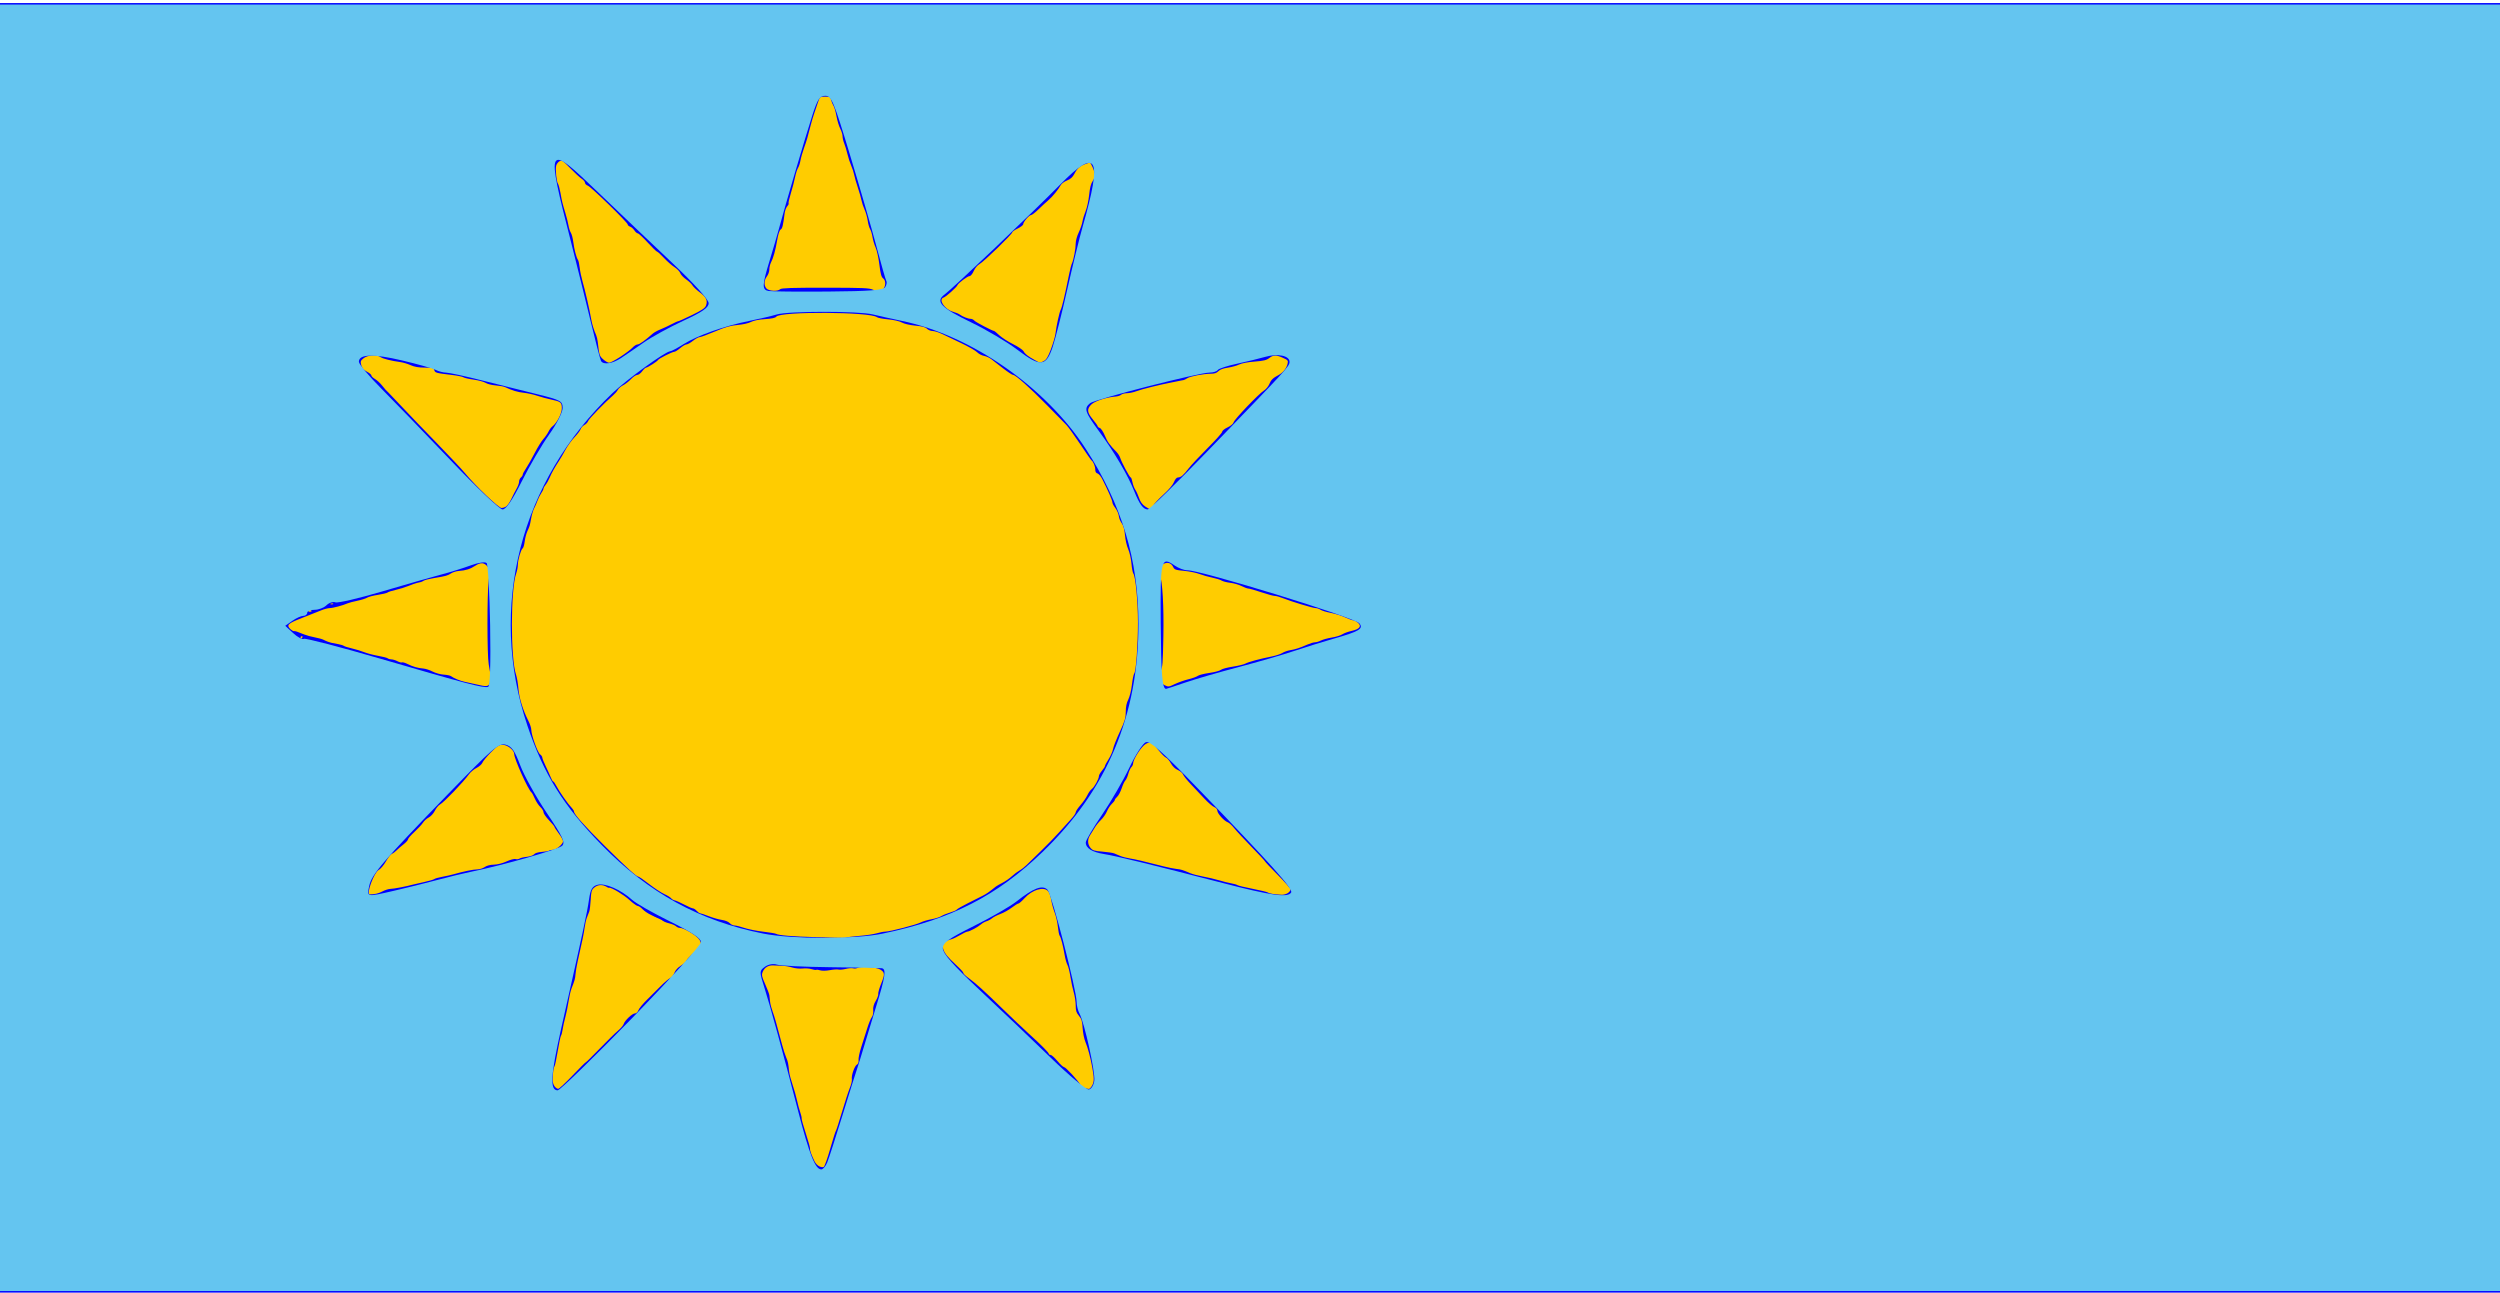 <?xml version="1.0" encoding="UTF-8" standalone="no"?>
<!-- Created with Inkscape (http://www.inkscape.org/) -->

<svg
   version="1.1"
   id="svg1"
   width="655.36"
   height="338.88"
   viewBox="0 0 655.36 338.88"
   sodipodi:docname="sol.svg"
   xml:space="preserve"
   inkscape:export-filename="sol1.png"
   inkscape:export-xdpi="96"
   inkscape:export-ydpi="96"
   xmlns:inkscape="http://www.inkscape.org/namespaces/inkscape"
   xmlns:sodipodi="http://sodipodi.sourceforge.net/DTD/sodipodi-0.dtd"
   xmlns="http://www.w3.org/2000/svg"
   xmlns:svg="http://www.w3.org/2000/svg"><defs
     id="defs1" /><sodipodi:namedview
     id="namedview1"
     pagecolor="#ffffff"
     bordercolor="#000000"
     borderopacity="0.25"
     inkscape:showpageshadow="2"
     inkscape:pageopacity="0.0"
     inkscape:pagecheckerboard="0"
     inkscape:deskcolor="#d1d1d1"
     showgrid="false" /><g
     inkscape:groupmode="layer"
     inkscape:label="Image"
     id="g1"><rect
       style="fill:#0000ff;fill-rule:evenodd;stroke-width:0.998"
       id="rect1"
       width="656.157"
       height="338.045"
       x="0"
       y="0.797" /><path
       d="m 214.765,305.75 c 0.43,0.208 0.958,0.28 1.174,0.16 0.216,-0.12 0.984,-2.279 1.707,-4.798 0.722,-2.518 1.386,-4.619 1.474,-4.668 0.088,-0.049 0.8,-2.243 1.582,-4.876 0.782,-2.633 1.715,-5.502 2.075,-6.377 0.359,-0.875 0.6,-1.89 0.534,-2.256 -0.175,-0.975 0.698,-3.503 1.332,-3.856 0.327,-0.182 0.496,-0.648 0.42,-1.164 -0.069,-0.473 0.251,-2.011 0.712,-3.419 0.461,-1.408 1.165,-3.623 1.565,-4.923 0.4,-1.3 0.946,-2.628 1.213,-2.953 0.267,-0.324 0.426,-1.119 0.352,-1.766 -0.084,-0.745 0.155,-1.647 0.652,-2.457 0.432,-0.704 0.734,-1.529 0.672,-1.834 -0.062,-0.305 0.303,-1.576 0.811,-2.825 0.947,-2.328 0.908,-2.843 -0.27,-3.567 -1.092,-0.671 -5.123,-0.93 -6.09,-0.391 -0.237,0.132 -0.709,0.161 -1.05,0.065 -0.34,-0.097 -1.212,-0.027 -1.938,0.155 -0.726,0.182 -1.578,0.257 -1.893,0.168 -0.315,-0.09 -1.335,-0.018 -2.266,0.159 -0.931,0.177 -2.053,0.2 -2.493,0.05 -0.44,-0.149 -0.913,-0.209 -1.05,-0.132 -0.137,0.076 -0.695,-0.006 -1.239,-0.183 -0.544,-0.177 -1.603,-0.253 -2.353,-0.168 -0.75,0.085 -1.973,-0.035 -2.719,-0.267 -0.745,-0.232 -1.929,-0.431 -2.629,-0.444 -0.7,-0.013 -1.71,-0.056 -2.243,-0.097 -1.322,-0.101 -2.376,0.511 -2.855,1.658 -0.346,0.829 -0.262,1.263 0.625,3.224 0.564,1.246 1.063,2.574 1.11,2.951 0.046,0.377 0.133,1.153 0.192,1.725 0.059,0.572 0.36,1.723 0.669,2.558 0.509,1.377 1.002,3.106 2.522,8.852 0.279,1.054 0.731,2.45 1.005,3.103 0.496,1.182 0.555,1.462 0.8,3.767 0.071,0.666 0.463,2.178 0.871,3.361 0.409,1.183 0.936,3.032 1.171,4.11 0.236,1.078 0.623,2.51 0.861,3.184 0.238,0.673 0.404,1.405 0.369,1.626 -0.035,0.221 0.463,2.004 1.106,3.963 0.643,1.959 1.137,3.745 1.097,3.969 -0.072,0.406 0.393,1.703 1.208,3.365 0.235,0.479 0.779,1.042 1.208,1.25 z"
       style="fill:#ffcc00"
       id="path1-6" /><path
       d="m 145.365,284.749 c 0.285,0.383 0.72,0.691 0.968,0.684 0.247,-0.007 1.926,-1.567 3.73,-3.467 1.804,-1.9 3.363,-3.457 3.464,-3.459 0.101,-0.003 1.746,-1.62 3.655,-3.594 1.909,-1.974 4.063,-4.088 4.786,-4.697 0.723,-0.61 1.405,-1.399 1.516,-1.754 0.295,-0.945 2.238,-2.784 2.963,-2.805 0.375,-0.011 0.739,-0.346 0.91,-0.838 0.157,-0.451 1.152,-1.668 2.211,-2.704 1.059,-1.036 2.707,-2.676 3.662,-3.644 0.955,-0.968 2.053,-1.894 2.439,-2.058 0.387,-0.164 0.894,-0.796 1.128,-1.403 0.269,-0.699 0.898,-1.389 1.713,-1.878 0.708,-0.425 1.358,-1.017 1.443,-1.316 0.086,-0.299 0.996,-1.258 2.024,-2.131 1.915,-1.627 2.119,-2.102 1.409,-3.288 -0.658,-1.1 -4.114,-3.192 -5.221,-3.16 -0.271,0.008 -0.704,-0.185 -0.961,-0.428 -0.257,-0.243 -1.063,-0.584 -1.791,-0.758 -0.728,-0.174 -1.518,-0.501 -1.757,-0.726 -0.238,-0.225 -1.176,-0.633 -2.083,-0.906 -0.907,-0.273 -1.913,-0.771 -2.235,-1.107 -0.322,-0.336 -0.713,-0.607 -0.87,-0.602 -0.157,0.004 -0.614,-0.326 -1.014,-0.735 -0.401,-0.409 -1.305,-0.965 -2.009,-1.236 -0.704,-0.271 -1.734,-0.943 -2.288,-1.492 -0.554,-0.55 -1.511,-1.273 -2.127,-1.608 -0.615,-0.335 -1.491,-0.84 -1.945,-1.122 -1.126,-0.7 -2.343,-0.644 -3.298,0.152 -0.69,0.575 -0.816,0.999 -0.935,3.148 -0.075,1.366 -0.246,2.774 -0.379,3.13 -0.133,0.356 -0.415,1.084 -0.627,1.618 -0.212,0.534 -0.477,1.694 -0.589,2.578 -0.184,1.456 -0.546,3.217 -1.852,9.016 -0.239,1.063 -0.483,2.511 -0.542,3.217 -0.106,1.278 -0.183,1.553 -1.031,3.711 -0.245,0.623 -0.596,2.146 -0.78,3.383 -0.184,1.238 -0.571,3.121 -0.859,4.186 -0.289,1.065 -0.607,2.514 -0.707,3.221 -0.1,0.707 -0.291,1.433 -0.424,1.613 -0.133,0.18 -0.515,1.991 -0.85,4.026 -0.334,2.034 -0.722,3.847 -0.861,4.027 -0.252,0.327 -0.438,1.692 -0.483,3.543 -0.013,0.533 0.209,1.283 0.494,1.667 z"
       style="fill:#ffcc00"
       id="path1" /><path
       d="m 181.192,245.006 c -2.52,-0.826 -4.992,-2.006 -8.16,-3.894 -0.704,-0.42 -1.86,-1.038 -2.569,-1.373 -0.709,-0.336 -1.634,-0.978 -2.056,-1.427 -0.422,-0.449 -0.974,-0.817 -1.226,-0.817 -0.253,0 -1.211,-0.687 -2.129,-1.526 -1.588,-1.451 -4.605,-3.274 -5.418,-3.274 -0.209,0 -0.843,0.424 -1.41,0.942 -0.744,0.68 -1.039,1.237 -1.058,2 -0.015,0.582 -0.081,1.346 -0.148,1.698 -0.067,0.352 -0.184,1.023 -0.262,1.49 -0.077,0.468 -0.429,1.26 -0.78,1.76 -0.368,0.524 -0.724,1.709 -0.839,2.794 m 131.198,41.115 c 0.506,-0.978 0.502,-1.857 -0.021,-4.76 -0.441,-2.444 -1.19,-5.231 -1.77,-6.585 -0.336,-0.784 -0.667,-2.422 -0.736,-3.642 -0.103,-1.82 -0.277,-2.397 -0.969,-3.22 -0.675,-0.802 -0.844,-1.336 -0.844,-2.668 0,-0.916 -0.228,-2.453 -0.507,-3.415 -0.279,-0.962 -0.676,-2.83 -0.883,-4.15 -0.207,-1.32 -0.56,-2.723 -0.784,-3.119 -0.224,-0.395 -0.55,-1.547 -0.723,-2.56 -0.427,-2.491 -0.985,-4.646 -1.313,-5.074 -0.149,-0.194 -0.363,-1.274 -0.476,-2.4 -0.113,-1.126 -0.486,-2.767 -0.828,-3.647 -0.343,-0.88 -0.75,-2.376 -0.905,-3.324 -0.155,-0.948 -0.525,-1.992 -0.821,-2.32 -1.151,-1.272 -4.141,-0.384 -6.154,1.828 -0.709,0.779 -1.44,1.416 -1.625,1.416 -0.185,0 -0.976,0.489 -1.758,1.086 -0.782,0.597 -2.116,1.341 -2.963,1.653 -0.847,0.312 -1.828,0.815 -2.18,1.117 -0.352,0.302 -1,0.655 -1.44,0.783 -0.44,0.128 -1.088,0.49 -1.44,0.803 -0.8,0.712 -3.057,1.917 -3.59,1.917 -0.22,0 -1.086,0.414 -1.925,0.92 -0.839,0.506 -1.903,1.008 -2.364,1.116 -2.829,0.662 -2.863,2.636 -0.091,5.343 0.981,0.958 2.131,2.072 2.557,2.476 0.426,0.404 0.774,0.871 0.774,1.038 0,0.167 0.612,0.746 1.36,1.288 1.89,1.368 4.033,3.307 8.994,8.14 2.349,2.288 5.384,5.168 6.744,6.4 3.177,2.876 5.302,5.018 5.302,5.343 0,0.141 0.203,0.257 0.45,0.257 0.248,0 1.053,0.72 1.79,1.6 0.737,0.88 1.516,1.6 1.731,1.6 0.431,0 3.648,3.474 4.242,4.581 0.337,0.627 1.189,1.06 2.259,1.147 0.215,0.018 0.625,-0.418 0.909,-0.968 z m -60.981,-39.16 c 1.672,-0.132 3.688,-0.436 4.48,-0.676 0.792,-0.24 1.815,-0.438 2.272,-0.44 1.183,-0.005 8.067,-1.793 9.241,-2.4 0.541,-0.28 1.807,-0.658 2.815,-0.84 1.008,-0.183 2.168,-0.549 2.58,-0.813 0.411,-0.264 1.449,-0.689 2.306,-0.944 0.857,-0.255 1.643,-0.599 1.746,-0.766 0.103,-0.167 1.411,-0.919 2.906,-1.672 1.496,-0.753 3.253,-1.639 3.906,-1.968 1.03,-0.52 1.611,-0.926 3.462,-2.416 0.195,-0.157 0.967,-0.598 1.716,-0.98 0.748,-0.382 1.857,-1.151 2.463,-1.71 0.606,-0.558 1.521,-1.246 2.032,-1.529 0.512,-0.282 1.344,-0.93 1.85,-1.44 0.506,-0.51 2.203,-2.165 3.772,-3.679 1.569,-1.514 3.716,-3.723 4.772,-4.909 1.056,-1.187 2.46,-2.738 3.12,-3.447 0.66,-0.709 1.2,-1.502 1.2,-1.761 0,-0.26 0.561,-1.11 1.247,-1.889 0.686,-0.779 1.501,-1.953 1.81,-2.609 0.31,-0.656 0.83,-1.382 1.157,-1.613 0.66,-0.468 1.866,-2.653 1.866,-3.382 0,-0.258 0.36,-0.896 0.8,-1.419 0.44,-0.523 0.8,-1.082 0.8,-1.242 0,-0.16 0.424,-0.96 0.942,-1.777 0.518,-0.817 1.043,-2.021 1.165,-2.675 0.123,-0.654 0.923,-2.684 1.778,-4.51 1.318,-2.814 1.555,-3.613 1.555,-5.24 0,-1.304 0.21,-2.332 0.656,-3.206 0.362,-0.709 0.788,-2.443 0.95,-3.862 0.162,-1.417 0.434,-2.745 0.605,-2.951 0.481,-0.58 0.983,-7.454 0.983,-13.475 6.3e-4,-5.359 -0.631,-12.006 -1.21,-12.743 -0.163,-0.207 -0.387,-1.401 -0.498,-2.652 -0.111,-1.251 -0.496,-2.939 -0.855,-3.752 -0.359,-0.812 -0.735,-2.452 -0.834,-3.645 -0.118,-1.415 -0.403,-2.484 -0.82,-3.078 -0.352,-0.5 -0.68,-1.22 -0.73,-1.6 -0.129,-0.982 -0.506,-1.854 -1.181,-2.734 -0.322,-0.42 -0.586,-0.984 -0.586,-1.255 0,-0.471 -1.196,-3.207 -2.641,-6.041 -0.375,-0.736 -0.943,-1.407 -1.261,-1.49 -0.375,-0.098 -0.578,-0.451 -0.578,-1.002 0,-0.841 -0.51,-2.098 -0.976,-2.409 -0.132,-0.088 -1.488,-2.032 -3.013,-4.32 -1.525,-2.288 -3.129,-4.52 -3.565,-4.96 -0.436,-0.44 -2.71,-2.759 -5.054,-5.154 -4.557,-4.655 -8.266,-7.966 -8.924,-7.966 -0.222,0 -1.408,-0.782 -2.636,-1.738 -1.227,-0.956 -2.616,-2.037 -3.086,-2.403 -0.47,-0.366 -1.334,-0.754 -1.92,-0.863 -0.586,-0.109 -1.392,-0.536 -1.791,-0.949 -0.399,-0.413 -2.271,-1.486 -4.16,-2.386 -1.889,-0.899 -4.157,-1.983 -5.04,-2.409 -0.883,-0.425 -1.999,-0.773 -2.48,-0.773 -0.481,0 -1.142,-0.266 -1.467,-0.591 -0.42,-0.42 -1.305,-0.656 -3.057,-0.815 -1.427,-0.129 -2.91,-0.473 -3.522,-0.817 -0.618,-0.347 -2.105,-0.689 -3.583,-0.824 -1.39,-0.127 -2.717,-0.383 -2.949,-0.57 -1.773,-1.425 -25.269,-1.555 -26.388,-0.146 -0.269,0.338 -1.19,0.54 -2.98,0.653 -1.626,0.102 -2.997,0.381 -3.68,0.748 -0.616,0.331 -2.133,0.672 -3.489,0.784 -1.851,0.154 -3.199,0.54 -5.894,1.689 -1.921,0.819 -3.738,1.489 -4.036,1.489 -0.298,0 -1.086,0.432 -1.75,0.96 -0.664,0.528 -1.44,0.96 -1.724,0.961 -0.284,4.1e-4 -1.02,0.432 -1.636,0.959 -0.616,0.527 -1.304,0.959 -1.529,0.959 -0.52,9.5e-4 -4.134,1.816 -4.281,2.15 -0.153,0.348 -2.745,2.011 -3.134,2.011 -0.174,0 -0.637,0.432 -1.027,0.96 -0.39,0.528 -0.978,0.96 -1.306,0.96 -0.328,0 -1.057,0.489 -1.62,1.088 -0.563,0.598 -1.487,1.32 -2.054,1.603 -0.567,0.284 -1.197,0.827 -1.401,1.207 -0.204,0.38 -0.748,1.015 -1.209,1.41 -2.155,1.844 -6.396,6.211 -6.573,6.768 -0.109,0.342 -0.553,0.812 -0.987,1.044 -0.434,0.232 -0.879,0.723 -0.989,1.091 -0.11,0.368 -0.825,1.317 -1.59,2.109 -0.765,0.792 -1.82,2.248 -2.346,3.236 -0.525,0.988 -1.288,2.303 -1.696,2.923 -1.192,1.816 -1.963,3.198 -2.5,4.484 -0.277,0.662 -0.75,1.491 -1.051,1.844 -0.302,0.352 -0.549,0.797 -0.549,0.988 0,0.191 -0.263,0.729 -0.584,1.196 -0.321,0.467 -0.766,1.353 -0.988,1.969 -0.222,0.616 -0.616,1.517 -0.876,2.003 -0.259,0.486 -0.608,1.638 -0.774,2.56 -0.372,2.059 -0.372,2.06 -1.003,3.437 -0.282,0.616 -0.6,1.832 -0.706,2.703 -0.106,0.87 -0.343,1.675 -0.526,1.789 -0.452,0.28 -1.262,3.05 -1.262,4.319 0,0.566 -0.201,1.599 -0.447,2.296 -1.471,4.169 -1.496,22.237 -0.036,26.494 0.241,0.704 0.524,2.36 0.628,3.68 0.192,2.436 1.183,5.643 2.597,8.4 0.429,0.836 0.779,1.913 0.779,2.394 0,1.338 1.655,5.952 2.304,6.424 0.317,0.23 0.576,0.603 0.576,0.829 0,0.226 0.412,1.262 0.916,2.302 0.504,1.04 1.097,2.359 1.319,2.931 0.222,0.572 0.503,1.04 0.625,1.04 0.122,0 0.464,0.468 0.759,1.04 0.852,1.649 3.062,4.805 4.221,6.027 0.264,0.279 0.481,0.66 0.481,0.847 0,0.671 2.809,3.809 8.076,9.024 5.869,5.81 8.294,8.022 8.793,8.022 0.179,0 1.461,0.883 2.848,1.963 1.387,1.08 3.17,2.254 3.962,2.61 0.792,0.356 1.584,0.842 1.76,1.081 0.176,0.239 0.608,0.491 0.96,0.56 0.352,0.07 1.483,0.572 2.512,1.116 1.03,0.544 2.052,0.99 2.27,0.99 0.219,0 0.659,0.288 0.977,0.64 0.319,0.352 0.726,0.64 0.904,0.64 0.179,0 1.201,0.344 2.27,0.764 1.07,0.42 2.613,0.859 3.428,0.974 0.85,0.12 1.725,0.477 2.05,0.836 0.312,0.344 0.882,0.626 1.267,0.626 0.385,0 1.506,0.277 2.491,0.616 0.985,0.339 3.204,0.785 4.93,0.991 1.726,0.206 3.283,0.465 3.459,0.576 0.634,0.4 4.277,0.704 10.56,0.88 3.52,0.099 7.328,0.259 7.68,0.13 0.352,-0.129 2.008,-0.342 3.68,-0.474 z M 100.14,233.731 c 0.741,-0.394 1.749,-0.717 2.24,-0.717 0.764,0 4.338,-0.684 5.853,-1.121 0.264,-0.076 1.56,-0.372 2.88,-0.658 1.32,-0.286 2.551,-0.644 2.735,-0.796 0.184,-0.152 1.12,-0.417 2.08,-0.588 0.96,-0.171 2.321,-0.478 3.025,-0.682 2.481,-0.719 5.132,-1.262 6.191,-1.269 0.589,-0.004 1.453,-0.277 1.92,-0.607 0.527,-0.373 1.437,-0.611 2.396,-0.629 0.926,-0.017 2.262,-0.356 3.331,-0.845 1.007,-0.461 2.047,-0.733 2.388,-0.625 0.333,0.106 0.778,0.055 0.989,-0.113 0.212,-0.168 1.076,-0.379 1.922,-0.469 0.853,-0.091 1.708,-0.388 1.92,-0.667 0.234,-0.307 1.037,-0.552 2.068,-0.63 0.927,-0.07 1.779,-0.221 1.893,-0.335 0.114,-0.114 0.532,-0.207 0.93,-0.207 0.922,0 2.691,-1.475 2.691,-2.244 0,-0.323 -0.504,-1.247 -1.12,-2.054 -0.616,-0.807 -1.12,-1.577 -1.12,-1.71 0,-0.134 -0.648,-0.919 -1.44,-1.746 -0.792,-0.827 -1.44,-1.771 -1.44,-2.099 0,-0.328 -0.367,-0.941 -0.817,-1.363 -0.449,-0.422 -1.103,-1.414 -1.452,-2.205 -0.35,-0.791 -0.738,-1.515 -0.863,-1.609 -0.878,-0.662 -4.548,-8.803 -4.548,-10.09 0,-0.998 -1.767,-2.401 -3.023,-2.401 -0.991,0 -1.425,0.279 -3.099,1.989 -1.07,1.094 -2.069,2.312 -2.219,2.707 -0.15,0.395 -0.843,1.009 -1.539,1.364 -0.696,0.355 -1.598,1.117 -2.004,1.693 -1.379,1.956 -6.567,7.355 -7.597,7.907 -0.372,0.199 -0.966,0.93 -1.321,1.625 -0.354,0.694 -1.073,1.485 -1.598,1.756 -0.525,0.271 -1.206,0.886 -1.515,1.367 -0.309,0.48 -1.318,1.572 -2.243,2.425 -0.925,0.854 -1.682,1.728 -1.682,1.942 0,0.215 -0.538,0.812 -1.195,1.328 -0.657,0.516 -1.485,1.236 -1.84,1.601 -0.355,0.365 -0.892,0.755 -1.194,0.866 -0.302,0.111 -1.003,1.005 -1.557,1.987 -0.556,0.986 -1.409,1.993 -1.905,2.249 -1.19,0.616 -3.347,6.409 -2.325,6.402 1.29,-0.009 2.268,-0.232 3.204,-0.73 z m 237.462,0.385 c 0.391,-0.274 0.711,-0.701 0.711,-0.948 0,-0.247 -1.512,-1.969 -3.36,-3.826 -1.848,-1.857 -3.36,-3.459 -3.36,-3.56 0,-0.101 -1.57,-1.791 -3.489,-3.756 -1.919,-1.964 -3.971,-4.177 -4.56,-4.917 -0.589,-0.74 -1.359,-1.444 -1.711,-1.565 -0.937,-0.321 -2.72,-2.315 -2.72,-3.041 0,-0.375 -0.325,-0.749 -0.812,-0.934 -0.446,-0.17 -1.634,-1.199 -2.64,-2.286 -1.006,-1.088 -2.598,-2.781 -3.539,-3.763 -0.941,-0.982 -1.836,-2.106 -1.989,-2.497 -0.153,-0.391 -0.77,-0.916 -1.371,-1.167 -0.691,-0.289 -1.363,-0.937 -1.828,-1.766 -0.405,-0.72 -0.978,-1.386 -1.275,-1.48 -0.297,-0.094 -1.229,-1.032 -2.073,-2.083 -1.572,-1.96 -2.041,-2.177 -3.247,-1.501 -1.118,0.627 -3.307,4.022 -3.307,5.129 0,0.271 -0.205,0.698 -0.455,0.948 -0.25,0.25 -0.614,1.046 -0.808,1.768 -0.195,0.723 -0.544,1.504 -0.775,1.735 -0.232,0.232 -0.666,1.157 -0.965,2.057 -0.299,0.899 -0.825,1.89 -1.17,2.202 -0.345,0.312 -0.627,0.696 -0.627,0.853 0,0.157 -0.344,0.604 -0.763,0.993 -0.42,0.389 -1.001,1.277 -1.292,1.973 -0.291,0.696 -0.991,1.706 -1.557,2.245 -0.565,0.538 -1.316,1.475 -1.668,2.08 -0.352,0.606 -0.881,1.466 -1.177,1.912 -0.732,1.106 -0.71,2.324 0.059,3.301 0.555,0.706 0.975,0.844 3.12,1.023 1.363,0.114 2.766,0.324 3.118,0.467 0.352,0.143 1.072,0.445 1.6,0.672 0.528,0.227 1.68,0.524 2.56,0.661 1.451,0.226 3.201,0.637 8.96,2.106 1.056,0.269 2.496,0.554 3.2,0.633 1.274,0.143 1.547,0.227 3.68,1.135 0.616,0.262 2.128,0.656 3.36,0.875 1.232,0.219 3.104,0.659 4.16,0.977 1.056,0.319 2.496,0.678 3.2,0.798 0.704,0.12 1.424,0.331 1.6,0.469 0.176,0.138 1.976,0.571 4,0.963 2.024,0.392 3.825,0.83 4.001,0.974 0.32,0.261 1.679,0.485 3.528,0.583 0.533,0.028 1.289,-0.173 1.68,-0.447 z m -26.049,-56.053 c 1.078,-0.268 2.176,-0.668 2.44,-0.888 0.264,-0.22 1.624,-0.566 3.023,-0.768 1.399,-0.202 2.767,-0.567 3.04,-0.811 0.273,-0.243 1.649,-0.614 3.057,-0.825 1.408,-0.21 2.92,-0.576 3.36,-0.812 0.847,-0.455 3.661,-1.217 6.931,-1.877 1.084,-0.219 2.323,-0.628 2.753,-0.91 0.43,-0.282 1.343,-0.606 2.029,-0.72 1.422,-0.237 2.583,-0.616 4.523,-1.477 0.746,-0.331 1.653,-0.602 2.016,-0.602 0.363,0 1.065,-0.21 1.561,-0.466 0.496,-0.256 1.775,-0.607 2.843,-0.779 1.068,-0.172 2.309,-0.553 2.757,-0.847 0.449,-0.294 1.558,-0.699 2.466,-0.901 2.091,-0.465 2.686,-1.26 1.605,-2.147 -0.415,-0.341 -0.964,-0.62 -1.22,-0.62 -0.255,0 -1.211,-0.349 -2.125,-0.776 -0.913,-0.427 -2.596,-0.953 -3.74,-1.169 -1.144,-0.216 -2.364,-0.587 -2.711,-0.824 -0.347,-0.237 -0.913,-0.431 -1.257,-0.431 -0.724,0 -6.367,-1.71 -8.571,-2.597 -0.825,-0.332 -1.805,-0.603 -2.179,-0.603 -0.374,0 -1.959,-0.432 -3.522,-0.96 -1.563,-0.528 -3.073,-0.96 -3.354,-0.96 -0.281,0 -1.092,-0.296 -1.801,-0.658 -0.709,-0.362 -2.035,-0.744 -2.947,-0.85 -0.912,-0.106 -1.946,-0.373 -2.298,-0.593 -0.352,-0.22 -1.447,-0.563 -2.433,-0.763 -0.986,-0.199 -2.498,-0.629 -3.36,-0.956 -0.862,-0.327 -2.683,-0.698 -4.047,-0.825 -2.255,-0.21 -2.517,-0.307 -2.882,-1.069 -1.067,-2.226 -4.367,-0.437 -3.494,1.895 0.725,1.937 1.103,8.396 0.955,16.325 -0.132,7.096 -0.225,8.266 -0.718,9.018 -0.84,1.282 -0.35,3.102 1.021,3.792 0.98,0.493 1.101,0.481 2.673,-0.272 0.906,-0.433 2.528,-1.007 3.606,-1.276 z m -183.128,0.951 c 0.333,-0.871 0.295,-1.461 -0.313,-4.88 -0.43,-2.42 -0.437,-18.395 -0.009,-21.884 0.322,-2.628 0.301,-2.908 -0.273,-3.68 -0.834,-1.122 -1.81,-1.205 -3.223,-0.274 -1.319,0.869 -2.525,1.254 -4.305,1.376 -0.666,0.045 -1.577,0.322 -2.024,0.615 -0.939,0.615 -1.396,0.743 -4.446,1.241 -1.232,0.201 -2.456,0.506 -2.72,0.677 -0.264,0.171 -0.624,0.343 -0.8,0.381 -0.176,0.039 -0.626,0.139 -1,0.223 -0.374,0.084 -1.382,0.441 -2.24,0.794 -0.858,0.353 -2.352,0.815 -3.32,1.028 -0.968,0.213 -1.928,0.519 -2.133,0.682 -0.205,0.162 -1.357,0.444 -2.56,0.626 -1.203,0.182 -2.479,0.517 -2.836,0.744 -0.357,0.227 -1.509,0.589 -2.56,0.804 -1.051,0.215 -2.198,0.521 -2.55,0.679 -1.199,0.539 -3.838,1.24 -4.679,1.243 -0.462,0.002 -1.47,0.268 -2.24,0.592 -0.77,0.324 -3.021,1.217 -5.001,1.984 -3.776,1.463 -4.21,1.896 -3,2.991 0.33,0.299 0.726,0.514 0.88,0.479 0.289,-0.066 0.755,0.085 2.68,0.867 0.616,0.25 1.87,0.593 2.787,0.762 0.917,0.169 1.925,0.446 2.24,0.615 0.315,0.169 0.861,0.412 1.213,0.539 0.655,0.237 0.787,0.267 2.72,0.625 0.616,0.114 1.264,0.32 1.44,0.457 0.176,0.138 1.112,0.431 2.08,0.652 0.968,0.221 2.413,0.662 3.212,0.981 0.798,0.319 2.454,0.756 3.68,0.971 1.226,0.216 2.365,0.513 2.532,0.661 0.167,0.148 0.599,0.269 0.96,0.27 0.361,0.001 1.067,0.216 1.569,0.478 0.502,0.262 1.037,0.4 1.189,0.306 0.152,-0.094 0.821,0.103 1.487,0.436 1.387,0.695 2.683,1.063 4.163,1.182 0.568,0.046 1.644,0.402 2.393,0.792 0.748,0.39 2.05,0.751 2.892,0.801 0.842,0.051 1.71,0.233 1.927,0.405 0.63,0.499 2.55,1.288 3.595,1.478 0.528,0.096 1.824,0.384 2.88,0.64 2.879,0.699 3.324,0.656 3.712,-0.36 z m -49.152,-11.92 c 0.109,-0.176 0.045,-0.32 -0.141,-0.32 -0.186,0 -0.339,0.144 -0.339,0.32 0,0.176 0.064,0.32 0.141,0.32 0.078,0 0.23,-0.144 0.339,-0.32 z m 2.4,-6.861 c 0,-0.338 -0.614,-0.48 -0.797,-0.184 -0.111,0.179 0.024,0.325 0.298,0.325 0.274,0 0.499,-0.064 0.499,-0.141 z m 5.673,-1.972 c -0.106,-0.106 -0.382,-0.118 -0.613,-0.025 -0.255,0.102 -0.179,0.178 0.193,0.193 0.337,0.014 0.526,-0.062 0.42,-0.168 z m 214.945,-25.684 c 0.261,-0.505 1.485,-1.831 2.721,-2.949 1.347,-1.218 2.441,-2.516 2.731,-3.243 0.3,-0.749 0.7,-1.215 1.047,-1.222 0.779,-0.014 1.418,-0.555 2.802,-2.367 0.654,-0.857 2.902,-3.264 4.995,-5.35 2.093,-2.085 3.806,-4.007 3.806,-4.27 0,-0.263 0.635,-0.777 1.411,-1.142 0.848,-0.398 1.485,-0.942 1.597,-1.362 0.211,-0.79 6.589,-7.451 7.979,-8.333 0.499,-0.316 1.102,-1.044 1.342,-1.616 0.482,-1.153 0.946,-1.61 2.465,-2.424 1.195,-0.641 2.052,-1.723 2.347,-2.966 0.19,-0.801 0.084,-0.937 -1.186,-1.513 -1.799,-0.816 -2.546,-0.806 -3.633,0.049 -0.697,0.548 -1.514,0.744 -3.851,0.92 -1.749,0.132 -3.406,0.448 -4.038,0.771 -0.59,0.3 -1.918,0.67 -2.951,0.821 -1.221,0.178 -2.094,0.505 -2.492,0.933 -0.428,0.46 -1.013,0.659 -1.935,0.659 -1.951,0 -5.431,0.665 -6.237,1.192 -0.387,0.253 -0.819,0.466 -0.96,0.475 -0.141,0.008 -0.401,0.055 -0.577,0.104 -0.176,0.049 -1.256,0.266 -2.4,0.482 -3.191,0.603 -8.015,1.804 -9.44,2.349 -0.704,0.269 -1.791,0.496 -2.416,0.504 -0.625,0.008 -1.311,0.189 -1.525,0.403 -0.214,0.214 -0.855,0.423 -1.424,0.465 -2.34,0.173 -5.374,1.147 -6.318,2.029 -1.284,1.199 -1.21,2.103 0.323,3.958 0.704,0.852 1.28,1.668 1.28,1.813 0,0.145 0.252,0.346 0.56,0.448 0.308,0.101 0.906,1.011 1.329,2.022 0.705,1.685 1.151,2.307 3.106,4.336 0.372,0.386 0.785,1.061 0.919,1.501 0.35,1.151 2.48,5.12 2.748,5.12 0.124,0 0.325,0.54 0.446,1.2 0.121,0.66 0.457,1.56 0.748,2 0.291,0.44 0.748,1.445 1.016,2.233 0.327,0.961 0.846,1.672 1.575,2.16 1.387,0.928 1.519,0.916 2.091,-0.19 z m -169.687,0.25 c 0.357,-0.191 0.995,-1.091 1.419,-2 0.424,-0.909 1.058,-2.155 1.41,-2.768 0.352,-0.613 0.64,-1.424 0.64,-1.801 0,-0.377 0.216,-0.865 0.48,-1.084 0.264,-0.219 0.48,-0.563 0.48,-0.765 0,-0.202 0.39,-0.94 0.866,-1.641 0.476,-0.701 1.494,-2.498 2.261,-3.994 0.767,-1.496 1.789,-3.152 2.27,-3.68 0.481,-0.528 1.084,-1.392 1.339,-1.92 0.255,-0.528 0.701,-1.137 0.99,-1.354 1.212,-0.908 2.514,-3.379 2.514,-4.769 0,-1.583 -0.238,-1.775 -2.88,-2.329 -0.968,-0.203 -2.552,-0.638 -3.52,-0.967 -0.968,-0.329 -2.568,-0.683 -3.555,-0.787 -1.618,-0.171 -3.092,-0.616 -4.925,-1.487 -0.352,-0.167 -1.459,-0.367 -2.459,-0.445 -1.001,-0.077 -2.179,-0.376 -2.62,-0.665 -0.44,-0.288 -1.853,-0.67 -3.141,-0.848 -1.287,-0.178 -2.503,-0.459 -2.701,-0.623 -0.198,-0.164 -1.638,-0.449 -3.2,-0.632 -3.968,-0.466 -4.211,-0.535 -4.44,-1.254 -0.178,-0.56 -0.488,-0.64 -2.501,-0.646 -1.598,-0.005 -2.726,-0.201 -3.7,-0.643 -0.771,-0.35 -1.995,-0.716 -2.72,-0.814 -2.378,-0.321 -4.507,-0.86 -5.15,-1.302 -1.022,-0.703 -3.385,-0.546 -4.437,0.295 -0.814,0.651 -0.879,0.839 -0.626,1.814 0.205,0.791 0.605,1.256 1.468,1.703 0.652,0.338 1.186,0.786 1.186,0.995 0,0.209 0.42,0.628 0.934,0.931 0.514,0.303 1.308,1.018 1.765,1.589 0.928,1.159 1.242,1.507 1.846,2.052 0.228,0.206 1.855,1.918 3.615,3.804 1.76,1.887 5.814,6.11 9.01,9.386 3.195,3.276 6.507,6.804 7.36,7.841 2.781,3.382 8.839,9.154 9.608,9.154 0.255,0 0.756,-0.156 1.113,-0.347 z m 30.029,-39.297 c 1.32,-0.859 2.749,-1.939 3.176,-2.399 0.427,-0.46 1.025,-0.837 1.33,-0.837 0.489,0 1.992,-1.073 3.974,-2.835 0.352,-0.313 1.27,-0.817 2.039,-1.12 0.77,-0.303 2.065,-0.905 2.877,-1.338 0.813,-0.433 1.602,-0.787 1.754,-0.787 0.152,0 1.781,-0.731 3.62,-1.625 2.554,-1.241 3.419,-1.824 3.664,-2.468 0.499,-1.313 0.085,-2.206 -1.612,-3.472 -0.861,-0.643 -1.732,-1.472 -1.937,-1.842 -0.204,-0.37 -0.942,-1.071 -1.638,-1.557 -0.697,-0.486 -1.401,-1.237 -1.565,-1.668 -0.164,-0.432 -0.844,-1.13 -1.511,-1.553 -0.667,-0.423 -1.902,-1.508 -2.745,-2.412 -0.843,-0.904 -1.654,-1.643 -1.802,-1.643 -0.148,0 -1.258,-1.078 -2.467,-2.396 -1.209,-1.318 -2.374,-2.398 -2.59,-2.4 -0.216,-0.002 -0.625,-0.358 -0.909,-0.791 -0.284,-0.433 -0.791,-0.875 -1.127,-0.982 -0.336,-0.107 -0.611,-0.356 -0.611,-0.554 0,-0.527 -9.559,-9.837 -10.446,-10.174 -0.414,-0.158 -0.754,-0.503 -0.754,-0.767 0,-0.264 -0.391,-0.736 -0.869,-1.048 -0.478,-0.312 -1.825,-1.556 -2.994,-2.763 -1.909,-1.972 -2.194,-2.159 -2.807,-1.831 -0.375,0.201 -0.774,0.732 -0.887,1.181 -0.241,0.96 0.097,4.252 0.487,4.744 0.148,0.188 0.426,1.205 0.617,2.261 0.45,2.495 0.527,2.811 1.278,5.28 0.348,1.144 0.729,2.656 0.848,3.36 0.118,0.704 0.399,1.568 0.623,1.92 0.224,0.352 0.509,1.432 0.633,2.4 0.257,2.005 0.814,4.147 1.22,4.686 0.151,0.201 0.359,1.137 0.463,2.08 0.103,0.943 0.442,2.578 0.753,3.634 0.643,2.182 1.892,7.609 2.246,9.76 0.223,1.355 0.685,2.855 1.328,4.32 0.155,0.352 0.338,1.144 0.408,1.76 0.395,3.488 0.456,3.681 1.435,4.556 0.544,0.486 1.24,0.884 1.545,0.884 0.305,-4.7e-4 1.635,-0.704 2.955,-1.563 z m 110.991,1.109 c 0.677,-0.35 1.109,-1.069 1.876,-3.12 0.548,-1.466 1.071,-3.241 1.161,-3.945 0.303,-2.359 1.051,-5.753 1.415,-6.426 0.334,-0.617 1.074,-3.755 2.183,-9.254 0.248,-1.232 0.587,-2.528 0.753,-2.88 0.435,-0.924 0.98,-3.833 0.98,-5.236 0,-0.662 0.349,-1.928 0.776,-2.812 0.427,-0.884 0.87,-2.171 0.985,-2.86 0.115,-0.688 0.496,-1.951 0.847,-2.805 0.351,-0.854 0.763,-2.764 0.916,-4.243 0.192,-1.862 0.48,-2.975 0.935,-3.614 0.713,-1.001 0.651,-2.271 -0.193,-3.949 -0.515,-1.023 -0.366,-0.979 -1.714,-0.509 -1.427,0.498 -2.162,1.154 -2.908,2.596 -0.438,0.847 -1.005,1.359 -1.903,1.718 -0.704,0.282 -1.443,0.819 -1.642,1.193 -0.593,1.115 -2.271,3.156 -3.299,4.015 -0.528,0.441 -1.665,1.491 -2.526,2.334 -0.861,0.843 -1.748,1.533 -1.972,1.533 -0.502,0 -2.063,1.813 -2.063,2.396 0,0.235 -0.648,0.741 -1.44,1.124 -0.792,0.383 -1.44,0.841 -1.44,1.017 0,0.469 -7.453,7.694 -8.569,8.306 -0.549,0.301 -1.198,1.081 -1.533,1.84 -0.327,0.742 -0.802,1.318 -1.087,1.318 -0.525,0 -2.954,1.83 -3.181,2.396 -0.22,0.55 -2.995,3.027 -3.609,3.222 -1.482,0.47 0.211,3.086 2.402,3.711 0.735,0.21 1.552,0.544 1.816,0.744 0.721,0.545 2.195,1.127 2.856,1.127 0.322,0 0.763,0.213 0.979,0.474 0.331,0.399 4.783,2.726 5.215,2.726 0.077,0 0.671,0.5 1.319,1.112 0.648,0.611 2.266,1.655 3.595,2.32 1.329,0.665 2.569,1.496 2.757,1.848 0.395,0.743 1.12,1.316 2.93,2.32 1.538,0.853 1.296,0.826 2.38,0.265 z m -42.191,-18.745 c 0.804,-0.804 0.835,-2.384 0.057,-2.942 -0.442,-0.316 -0.676,-1.184 -0.966,-3.569 -0.21,-1.733 -0.652,-3.749 -0.981,-4.48 -0.329,-0.731 -0.7,-1.977 -0.825,-2.769 -0.124,-0.792 -0.407,-1.728 -0.629,-2.08 -0.221,-0.352 -0.505,-1.36 -0.631,-2.24 -0.126,-0.88 -0.494,-2.176 -0.819,-2.88 -0.325,-0.704 -0.684,-1.784 -0.799,-2.4 -0.115,-0.616 -0.548,-2.128 -0.962,-3.36 -0.414,-1.232 -0.848,-2.744 -0.963,-3.36 -0.116,-0.616 -0.468,-1.696 -0.782,-2.4 -0.314,-0.704 -0.758,-2.072 -0.986,-3.04 -0.228,-0.968 -0.608,-2.223 -0.844,-2.79 -0.236,-0.566 -0.43,-1.402 -0.43,-1.857 0,-0.455 -0.276,-1.359 -0.613,-2.01 -0.337,-0.651 -0.78,-2.119 -0.983,-3.263 -0.204,-1.144 -0.553,-2.368 -0.777,-2.72 -0.223,-0.352 -0.503,-1.036 -0.623,-1.52 -0.194,-0.789 -0.358,-0.88 -1.585,-0.88 -1.348,0 -1.376,0.023 -1.879,1.52 -0.281,0.836 -0.733,2.168 -1.004,2.96 -0.271,0.792 -0.657,2.088 -0.856,2.88 -0.81,3.219 -1.065,4.09 -1.778,6.08 -0.41,1.144 -0.836,2.641 -0.947,3.327 -0.111,0.686 -0.394,1.55 -0.629,1.92 -0.235,0.37 -0.593,1.492 -0.795,2.493 -0.202,1.001 -0.702,2.902 -1.11,4.226 -0.408,1.324 -0.665,2.484 -0.57,2.579 0.095,0.095 -0.064,0.434 -0.353,0.753 -0.289,0.319 -0.597,1.148 -0.685,1.842 -0.411,3.24 -0.6,4.01 -1.047,4.26 -0.296,0.166 -0.646,1.242 -0.91,2.795 -0.46,2.71 -0.989,4.604 -1.643,5.886 -0.225,0.44 -0.409,1.249 -0.41,1.797 -10e-4,0.548 -0.29,1.363 -0.642,1.81 -0.778,0.989 -0.826,2.377 -0.11,3.167 0.621,0.687 2.96,0.808 3.582,0.185 0.305,-0.305 3.104,-0.398 11.824,-0.393 9.929,0.006 11.57,0.076 12.544,0.534 1.491,0.701 1.805,0.694 2.56,-0.061 z"
       style="fill:#ffcc00"
       id="path1-8"
       sodipodi:nodetypes="cssssssssssscssssssssssssssssssssssssssssssssssssssssscsssssssssssssssssssssssssssssssssssssssssssssssssssssssssssssssssssssssssssssssssssssssssssssssssssssssssssssssssssssssssssssssssssssscssssssssssssssssssssssssssssssssssscsssssssssssssssssssssssssssssssssssssssssssssssssssssssssssssssssssssssssssssssssssssssssssssssssssssscsssssssssssssscsssssssssssssssssssssssssssssssssssssssssssssscssscsssssssssssssssssssssssssssssssscssssscssssssssssssssssssssssssssssssssssssssssssssssssssssssssssssssssssssssssssssssssssssssssssssssssssssssssssssssssssssssssssssssssscssscsss" /><path
       style="fill:#64c5f0;fill-opacity:1;stroke-width:0.797"
       d="M 0,169.82 V 1.196 H 328.079 656.157 V 169.82 338.443 H 328.079 0 Z m 216.842,134.939 c 0.41,-0.987 2.238,-6.637 4.061,-12.557 1.823,-5.92 3.512,-11.301 3.752,-11.959 0.24,-0.658 1.074,-3.349 1.853,-5.98 0.779,-2.631 2.195,-7.295 3.147,-10.365 2.456,-7.919 2.746,-9.942 1.446,-10.09 -0.598,-0.068 -6.648,-0.185 -13.445,-0.259 -6.797,-0.074 -13.094,-0.379 -13.994,-0.677 -0.954,-0.316 -2.268,-0.08 -3.151,0.566 -1.461,1.068 -1.466,1.259 -0.155,5.385 1.604,5.049 4.753,16.565 8.909,32.581 2.948,11.363 4.456,15.148 6.034,15.148 0.438,0 1.132,-0.807 1.542,-1.794 z m -51.333,-37.669 c 10.045,-10.304 18.263,-19.363 18.263,-20.131 0,-0.978 -2.438,-2.599 -8.129,-5.404 -4.471,-2.204 -8.956,-4.763 -9.966,-5.687 -2.86,-2.617 -7.011,-4.434 -8.993,-3.936 -1.41,0.354 -1.906,1.192 -2.277,3.852 -0.467,3.342 -1.536,8.3 -7.264,33.696 -2.827,12.532 -3.049,16.344 -0.952,16.344 0.581,0 9.274,-8.43 19.319,-18.734 z m 121.362,16.161 c 0.261,-2.259 -2.595,-15.151 -3.888,-17.547 -0.411,-0.761 -0.747,-2.112 -0.747,-3 0,-3.071 -6.531,-28.307 -7.619,-29.442 -1.32,-1.376 -3.676,-0.491 -8.186,3.078 -1.612,1.275 -6.608,4.154 -11.103,6.398 -6.811,3.4 -8.172,4.384 -8.172,5.912 0,1.314 2.75,4.41 9.71,10.933 5.341,5.005 13.682,12.951 18.537,17.657 4.854,4.706 9.364,8.47 10.022,8.365 0.658,-0.105 1.308,-1.164 1.446,-2.353 z m -55.513,-38.505 c 17.963,-3.74 29.947,-9.862 41.987,-21.451 16.887,-16.255 25.141,-35.936 25.1,-59.853 -0.028,-16.78 -4.41,-31.267 -13.867,-45.843 -10.468,-16.136 -29.995,-29.706 -48.185,-33.483 -2.631,-0.546 -6.039,-1.307 -7.574,-1.689 -3.655,-0.911 -22.227,-0.907 -25.195,0.007 -1.271,0.391 -4.464,1.142 -7.095,1.669 -6.539,1.309 -13.75,3.851 -17.324,6.107 -1.636,1.033 -3.225,1.878 -3.53,1.878 -1.19,0 -11.358,7.37 -15.122,10.962 -24.23,23.117 -32.719,56.3 -22.3,87.17 4.333,12.838 9.394,20.961 19.497,31.294 12.279,12.559 25.638,19.889 42.314,23.217 7.449,1.487 24.188,1.496 31.293,0.017 z M 103.247,233.518 c 3.07,-0.706 8.098,-1.958 11.174,-2.782 3.076,-0.824 7.202,-1.827 9.169,-2.229 8.417,-1.721 22.794,-5.831 23.769,-6.796 0.878,-0.869 0.187,-2.342 -4.057,-8.645 -2.813,-4.179 -5.936,-9.793 -6.94,-12.477 -1.427,-3.815 -2.263,-4.989 -3.835,-5.384 -1.79,-0.449 -3.441,0.97 -15.081,12.966 -17.037,17.557 -20.069,21.094 -20.673,24.116 -0.585,2.924 -0.753,2.892 6.474,1.23 z m 235.217,0.449 c 0.571,-0.923 -5.381,-7.572 -24.108,-26.932 -9.72,-10.049 -12.906,-12.889 -13.988,-12.47 -0.77,0.299 -2.698,3.277 -4.284,6.619 -1.586,3.342 -4.812,8.909 -7.17,12.371 -2.358,3.462 -4.287,6.744 -4.287,7.293 0,1.492 1.664,2.547 4.784,3.034 3.097,0.483 12.503,2.779 31.094,7.589 12.823,3.318 17.085,3.91 17.959,2.496 z M 128.489,164.031 c -0.149,-8.656 -0.567,-16.048 -0.929,-16.427 -0.367,-0.385 -2.185,-0.124 -4.114,0.592 -1.901,0.705 -5.429,1.8 -7.841,2.434 -2.412,0.634 -9.374,2.627 -15.471,4.429 -6.097,1.802 -11.595,3.081 -12.218,2.842 -0.622,-0.239 -1.669,0.103 -2.325,0.759 -0.656,0.656 -2.065,1.194 -3.13,1.194 -1.065,0 -1.936,0.359 -1.936,0.797 0,0.439 -0.458,0.797 -1.019,0.797 -0.56,0 -1.852,0.584 -2.872,1.298 l -1.853,1.298 2.084,1.932 c 1.146,1.063 2.403,1.735 2.793,1.494 0.39,-0.241 9.445,2.109 20.122,5.222 22.442,6.544 27.083,7.757 28.182,7.362 0.508,-0.182 0.699,-6.006 0.526,-16.024 z m 182.125,14.928 c 2.59,-0.893 8.835,-2.708 13.878,-4.033 5.043,-1.325 11.68,-3.248 14.75,-4.274 3.07,-1.026 7.734,-2.476 10.365,-3.222 6.707,-1.902 7.91,-2.623 6.735,-4.039 -1.27,-1.53 -41.431,-13.902 -45.129,-13.902 -0.833,0 -2.328,-0.57 -3.323,-1.267 -3.52,-2.466 -3.736,-1.57 -3.618,15.05 0.096,13.522 0.404,17.311 1.406,17.311 0.125,0 2.346,-0.731 4.936,-1.624 z M 136.785,126.169 c 2.031,-4.056 5.272,-9.592 7.202,-12.301 1.93,-2.71 3.509,-5.818 3.509,-6.907 0,-1.819 -0.538,-2.113 -6.578,-3.599 -3.618,-0.89 -10.165,-2.526 -14.55,-3.635 -4.385,-1.109 -8.605,-2.026 -9.379,-2.038 -0.773,-0.012 -2.029,-0.341 -2.79,-0.732 -0.761,-0.391 -4.72,-1.502 -8.798,-2.469 -7.545,-1.789 -11.323,-1.673 -11.323,0.347 0,0.618 2.619,3.75 5.821,6.961 3.201,3.211 11.373,11.667 18.16,18.793 6.786,7.126 12.945,12.956 13.686,12.956 0.902,0 2.569,-2.439 5.04,-7.375 z m 179.733,-7.868 c 20.87,-21.562 21.526,-22.277 21.526,-23.455 0,-1.602 -3.069,-2.244 -6.293,-1.315 -1.582,0.455 -4.955,1.275 -7.497,1.821 -2.542,0.546 -4.805,1.29 -5.03,1.654 -0.225,0.364 -1.195,0.664 -2.155,0.667 -2.788,0.009 -30.096,7.013 -31.326,8.034 -1.662,1.379 -1.368,2.269 2.477,7.507 3.902,5.316 7.477,11.416 9.136,15.589 1.351,3.398 2.348,4.742 3.514,4.739 0.494,-0.001 7.536,-6.86 15.649,-15.241 z M 162.774,93.875 c 1.168,-0.765 3.84,-2.593 5.938,-4.062 2.098,-1.469 6.793,-4.047 10.434,-5.729 4.97,-2.296 6.619,-3.443 6.619,-4.605 0,-0.945 -3.801,-5.141 -9.767,-10.779 -5.372,-5.078 -13.893,-13.189 -18.935,-18.025 -13.953,-13.382 -14.026,-13.252 -7.289,13.108 1.345,5.262 3.561,14.217 4.924,19.9 1.363,5.683 2.653,10.616 2.867,10.963 0.646,1.046 2.959,0.704 5.209,-0.77 z m 113.196,-2.986 c 0.727,-2.193 2.455,-9.009 3.84,-15.148 1.385,-6.139 3.187,-13.494 4.005,-16.344 5.255,-18.314 3.838,-20.923 -5.953,-10.963 -7.03,7.151 -28.167,27.253 -30.239,28.759 -2.527,1.836 -0.964,3.488 6.875,7.27 4.073,1.965 9.559,5.211 12.19,7.214 6.044,4.601 7.536,4.474 9.282,-0.788 z M 232.053,75.268 c 0.355,-0.575 0.489,-1.3 0.297,-1.61 -0.192,-0.311 -1.378,-4.454 -2.636,-9.207 -1.258,-4.753 -4.381,-15.548 -6.939,-23.989 -4.214,-13.902 -4.818,-15.348 -6.415,-15.348 -1.46,0 -2.038,0.856 -3.366,4.983 -1.955,6.076 -7.102,23.548 -8.865,30.097 -0.413,1.535 -1.485,5.198 -2.382,8.139 -1.981,6.497 -2.02,7.615 -0.282,7.947 0.742,0.142 7.782,0.207 15.645,0.145 10.836,-0.085 14.453,-0.366 14.943,-1.158 z"
       id="path3" /></g></svg>
